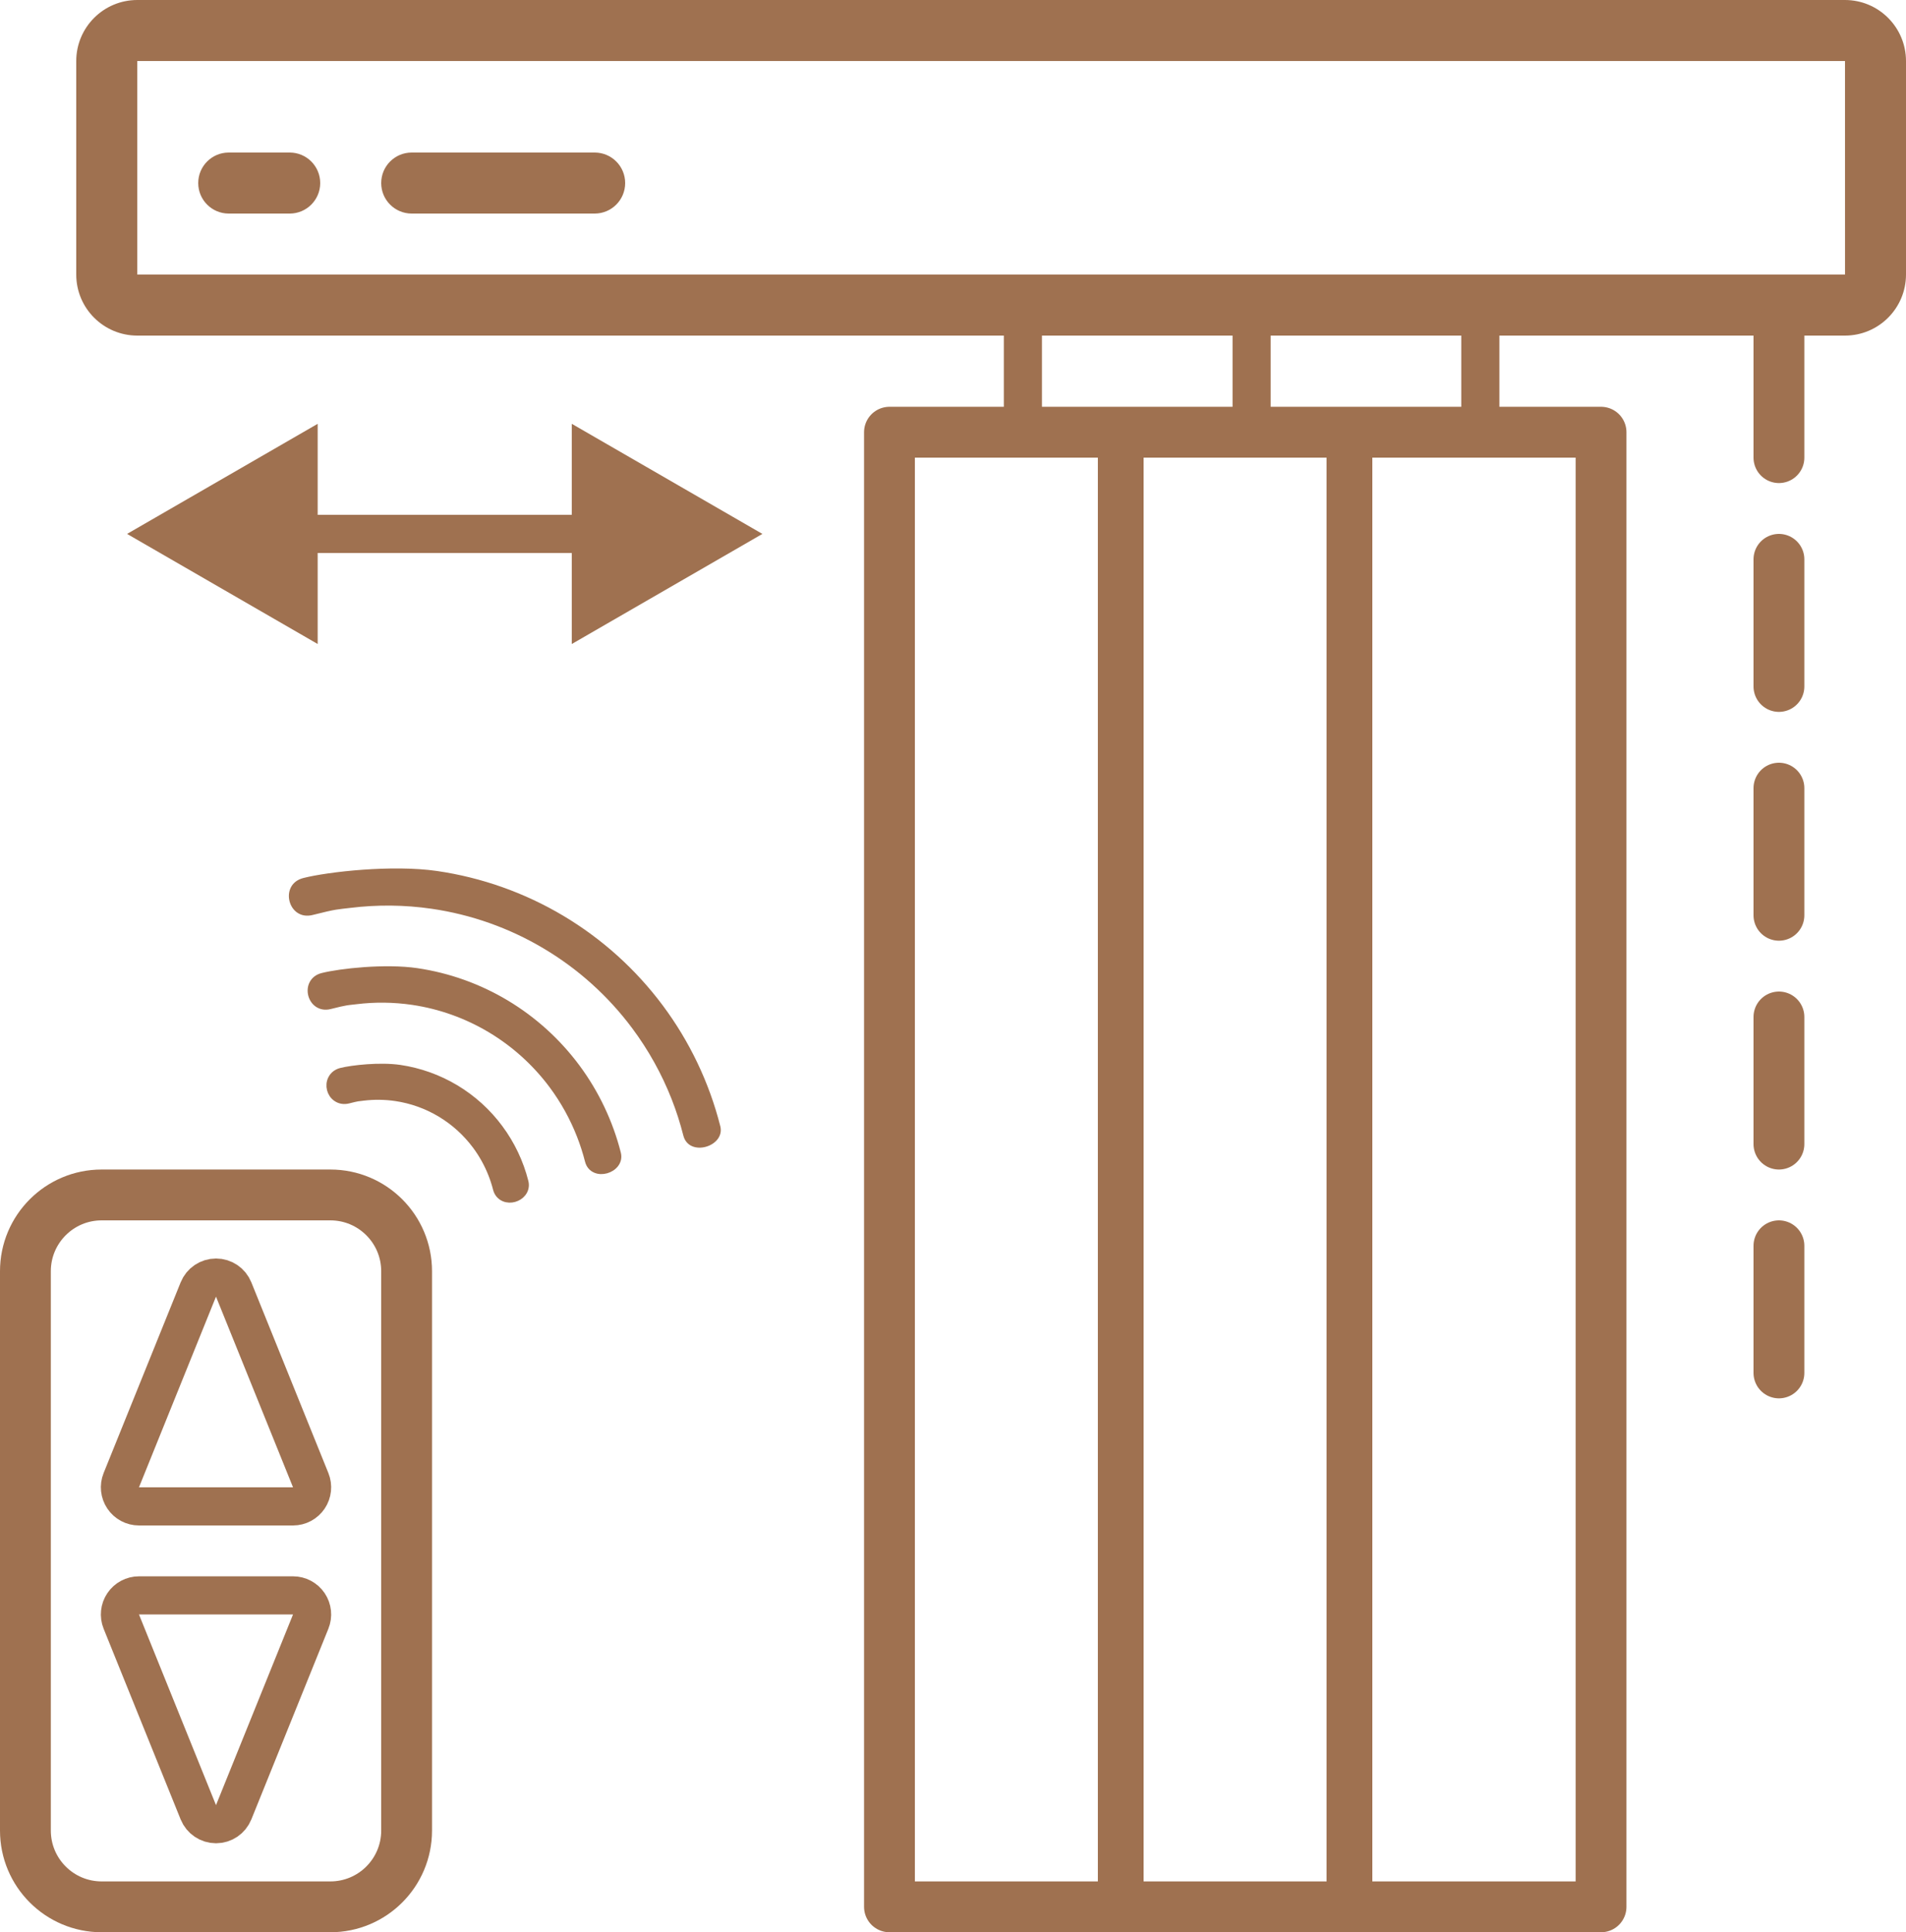 <svg width="75" height="76" viewBox="0 0 75 76" fill="none" xmlns="http://www.w3.org/2000/svg">
<path fill-rule="evenodd" clip-rule="evenodd" d="M72.6 0H5.4C4.075 0.001 3.001 1.075 3 2.4V10.8C3.001 12.125 4.075 13.198 5.4 13.2H71.068H72.6C73.925 13.198 74.998 12.125 75 10.8V2.4C74.998 1.075 73.925 0.002 72.6 0ZM5.4 10.8H69H72.601L72.6 2.4H5.4V10.8Z" fill="#9F7150"/>
<path d="M11.4 6H9C8.337 6 7.8 6.537 7.8 7.2C7.8 7.863 8.337 8.4 9 8.4H11.4C12.062 8.4 12.6 7.863 12.6 7.2C12.6 6.537 12.062 6 11.4 6Z" fill="#9F7150"/>
<path d="M23.4 6H16.2C15.537 6 15 6.537 15 7.2C15 7.863 15.537 8.4 16.2 8.4H23.4C24.063 8.4 24.6 7.863 24.6 7.2C24.6 6.537 24.063 6 23.4 6Z" fill="#9F7150"/>
<path d="M70 54V12" stroke="#9F7150" stroke-width="2" stroke-linecap="round" stroke-dasharray="5 4"/>
<path d="M63 17H35V75H63V17Z" stroke="#9F7150" stroke-width="2" stroke-linejoin="round"/>
<path d="M35.1 74.036V18" stroke="#9F7150" stroke-width="1.8"/>
<path d="M44.1 74.036V18" stroke="#9F7150" stroke-width="1.8"/>
<path d="M53.1 74.036V18" stroke="#9F7150" stroke-width="1.8"/>
<path d="M40.25 17.25V12.75" stroke="#9F7150" stroke-width="1.5" stroke-linecap="round"/>
<path d="M49.25 17.25V12.75" stroke="#9F7150" stroke-width="1.5" stroke-linecap="round"/>
<path d="M58.25 17.25V12.75" stroke="#9F7150" stroke-width="1.5" stroke-linecap="round"/>
<path d="M13 47H4C2.343 47 1 48.343 1 50V72C1 73.657 2.343 75 4 75H13C14.657 75 16 73.657 16 72V50C16 48.343 14.657 47 13 47Z" stroke="#9F7150" stroke-width="2" stroke-linejoin="round"/>
<path d="M9.195 50.719C9.081 50.435 8.806 50.25 8.5 50.25C8.194 50.25 7.919 50.435 7.804 50.719L4.773 58.219C4.68 58.45 4.708 58.713 4.847 58.919C4.986 59.126 5.219 59.25 5.469 59.25H11.531C11.78 59.25 12.013 59.126 12.153 58.919C12.292 58.713 12.32 58.45 12.226 58.219L9.195 50.719Z" stroke="#9F7150" stroke-width="1.5" stroke-linejoin="round"/>
<path d="M9.195 71.281C9.081 71.564 8.806 71.75 8.5 71.75C8.194 71.75 7.919 71.564 7.804 71.281L4.773 63.781C4.68 63.55 4.708 63.287 4.847 63.081C4.986 62.874 5.219 62.75 5.469 62.75H11.531C11.78 62.75 12.013 62.874 12.153 63.081C12.292 63.287 12.32 63.55 12.226 63.781L9.195 71.281Z" stroke="#9F7150" stroke-width="1.5" stroke-linejoin="round"/>
<path d="M28.343 44.295C28.547 45.098 27.11 45.531 26.889 44.664C26.765 44.177 26.612 43.699 26.429 43.233C26.038 42.239 25.515 41.298 24.873 40.438C23.93 39.176 22.748 38.111 21.393 37.306C20.039 36.5 18.539 35.969 16.98 35.743C15.918 35.589 14.842 35.579 13.781 35.71C13.284 35.772 13.273 35.742 12.304 35.988C11.335 36.234 10.966 34.781 11.935 34.535C12.904 34.288 15.44 34.004 17.195 34.258C18.949 34.513 20.637 35.11 22.16 36.016C23.684 36.923 25.014 38.12 26.075 39.541C27.136 40.961 27.907 42.577 28.343 44.295Z" fill="#9F7150"/>
<path d="M24.332 45.358C24.376 45.533 24.331 45.69 24.237 45.81C24.145 45.929 24.008 46.012 23.864 46.052C23.72 46.092 23.56 46.092 23.421 46.032C23.278 45.971 23.164 45.85 23.118 45.667C23.031 45.327 22.924 44.993 22.796 44.667C22.524 43.972 22.16 43.315 21.714 42.713C21.058 41.831 20.236 41.086 19.296 40.522C18.355 39.958 17.314 39.585 16.232 39.425C15.495 39.317 14.748 39.308 14.013 39.399C13.946 39.407 13.893 39.413 13.845 39.418C13.766 39.427 13.704 39.433 13.623 39.447C13.497 39.468 13.328 39.505 12.989 39.591C12.792 39.641 12.618 39.605 12.484 39.513C12.352 39.423 12.264 39.283 12.227 39.135C12.189 38.986 12.199 38.821 12.272 38.679C12.347 38.534 12.482 38.419 12.678 38.37C13.026 38.281 13.648 38.188 14.335 38.139C15.023 38.091 15.784 38.087 16.41 38.179C17.655 38.363 18.853 38.791 19.935 39.44C21.017 40.089 21.962 40.946 22.717 41.961C23.471 42.977 24.02 44.131 24.332 45.358Z" fill="#9F7150" stroke="#9F7150" stroke-width="0.2" stroke-linejoin="round"/>
<path d="M20.596 46.496C20.635 46.646 20.595 46.784 20.515 46.887C20.438 46.986 20.328 47.05 20.218 47.081C20.107 47.112 19.978 47.114 19.859 47.063C19.734 47.01 19.636 46.902 19.597 46.75C19.546 46.551 19.484 46.357 19.409 46.167C19.25 45.761 19.038 45.378 18.778 45.027C18.395 44.512 17.916 44.077 17.367 43.748C16.819 43.419 16.212 43.202 15.581 43.109C15.151 43.046 14.716 43.041 14.287 43.093C14.241 43.099 14.208 43.103 14.18 43.106C14.135 43.111 14.104 43.114 14.059 43.121C13.989 43.133 13.893 43.154 13.69 43.206C13.534 43.245 13.389 43.218 13.274 43.139C13.162 43.063 13.092 42.949 13.062 42.831C13.032 42.712 13.039 42.578 13.101 42.459C13.164 42.334 13.279 42.241 13.434 42.201C13.654 42.145 14.036 42.089 14.453 42.059C14.87 42.03 15.338 42.027 15.728 42.084C16.494 42.197 17.23 42.461 17.895 42.859C18.56 43.258 19.141 43.785 19.604 44.409C20.068 45.033 20.405 45.742 20.596 46.496Z" fill="#9F7150" stroke="#9F7150" stroke-width="0.4" stroke-linejoin="round"/>
<path d="M5 21L12.5 25.33V16.67L5 21ZM30 21L22.5 16.67V25.33L30 21ZM11.75 21.75H23.25V20.25H11.75V21.75Z" fill="#9F7150"/>
</svg>
